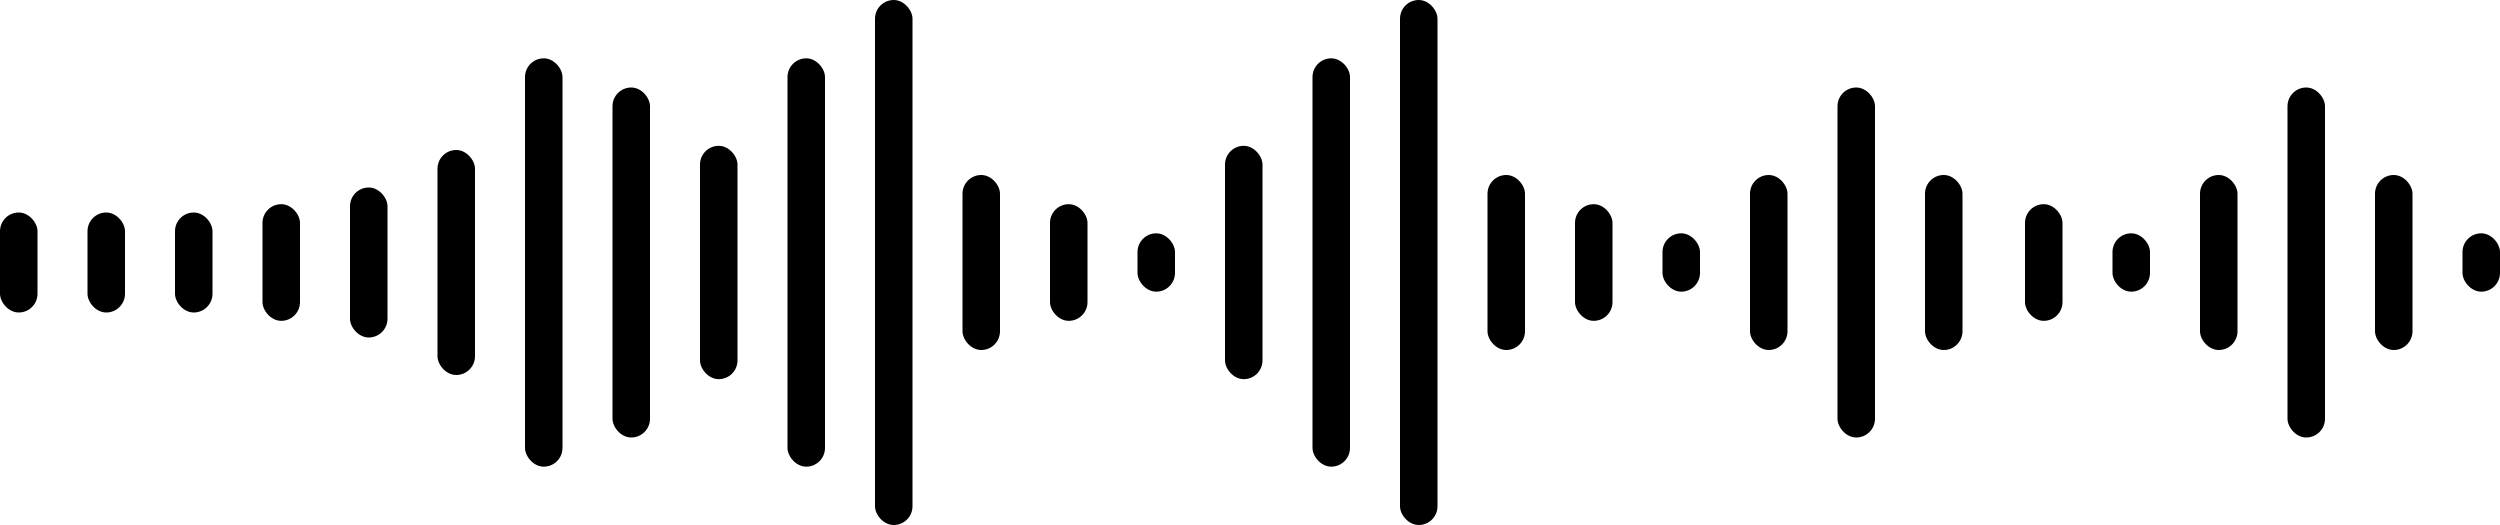 <svg height="42" viewBox="0 0 200 42" xmlns="http://www.w3.org/2000/svg">
<g id="Group 1160443928">
<g id="Group 1160443925">
<rect id="Rectangle 2114" y="17" width="3" height="8" rx="1.5" />
<rect id="Rectangle 2115" x="7" y="17" width="3" height="8" rx="1.5" />
<rect id="Rectangle 2116" x="14" y="17" width="3" height="8" rx="1.5" />
<rect id="Rectangle 2117" x="21" y="16.334" width="3" height="9.333" rx="1.5" />
<rect id="Rectangle 2118" x="28" y="15" width="3" height="12" rx="1.5" />
<rect id="Rectangle 2119" x="35" y="12" width="3" height="18" rx="1.5" />
<rect id="Rectangle 2120" x="42" y="4.666" width="3" height="32.667" rx="1.5" />
<rect id="Rectangle 2121" x="49" y="7" width="3" height="28" rx="1.5" />
<rect id="Rectangle 2122" x="56" y="11.666" width="3" height="18.667" rx="1.5" />
<rect id="Rectangle 2123" x="63" y="4.666" width="3" height="32.667" rx="1.5" />
<rect id="Rectangle 2124" x="70" width="3" height="42" rx="1.5" />
<rect id="Rectangle 2125" x="77" y="14" width="3" height="14" rx="1.5" />
<rect id="Rectangle 2126" x="84" y="16.334" width="3" height="9.333" rx="1.5" />
<rect id="Rectangle 2127" x="91" y="18.666" width="3" height="4.667" rx="1.5" />
<rect id="Rectangle 2128" x="98" y="11.666" width="3" height="18.667" rx="1.5" />
<rect id="Rectangle 2129" x="105" y="4.666" width="3" height="32.667" rx="1.5" />
<rect id="Rectangle 2130" x="112" width="3" height="42" rx="1.5" />
<rect id="Rectangle 2131" x="119" y="14" width="3" height="14" rx="1.5" />
<g id="Group 1160444275">
<rect id="Rectangle 2132" x="126" y="16.334" width="3" height="9.333" rx="1.5" />
<rect id="Rectangle 2133" x="133" y="18.666" width="3" height="4.667" rx="1.5" />
<rect id="Rectangle 2134" x="140" y="14" width="3" height="14" rx="1.5" />
<rect id="Rectangle 2135" x="147" y="7" width="3" height="28" rx="1.5" />
<rect id="Rectangle 2111" x="154" y="14" width="3" height="14" rx="1.5" />
</g>
<g id="Group 1160444276">
<rect id="Rectangle 2132_2" x="162" y="16.334" width="3" height="9.333" rx="1.5" />
<rect id="Rectangle 2133_2" x="169" y="18.666" width="3" height="4.667" rx="1.5" />
<rect id="Rectangle 2136" x="197" y="18.666" width="3" height="4.667" rx="1.5" />
<rect id="Rectangle 2134_2" x="176" y="14" width="3" height="14" rx="1.5" />
<rect id="Rectangle 2135_2" x="183" y="7" width="3" height="28" rx="1.5" />
<rect id="Rectangle 2111_2" x="190" y="14" width="3" height="14" rx="1.5" />
</g>
</g>
</g>
</svg>
